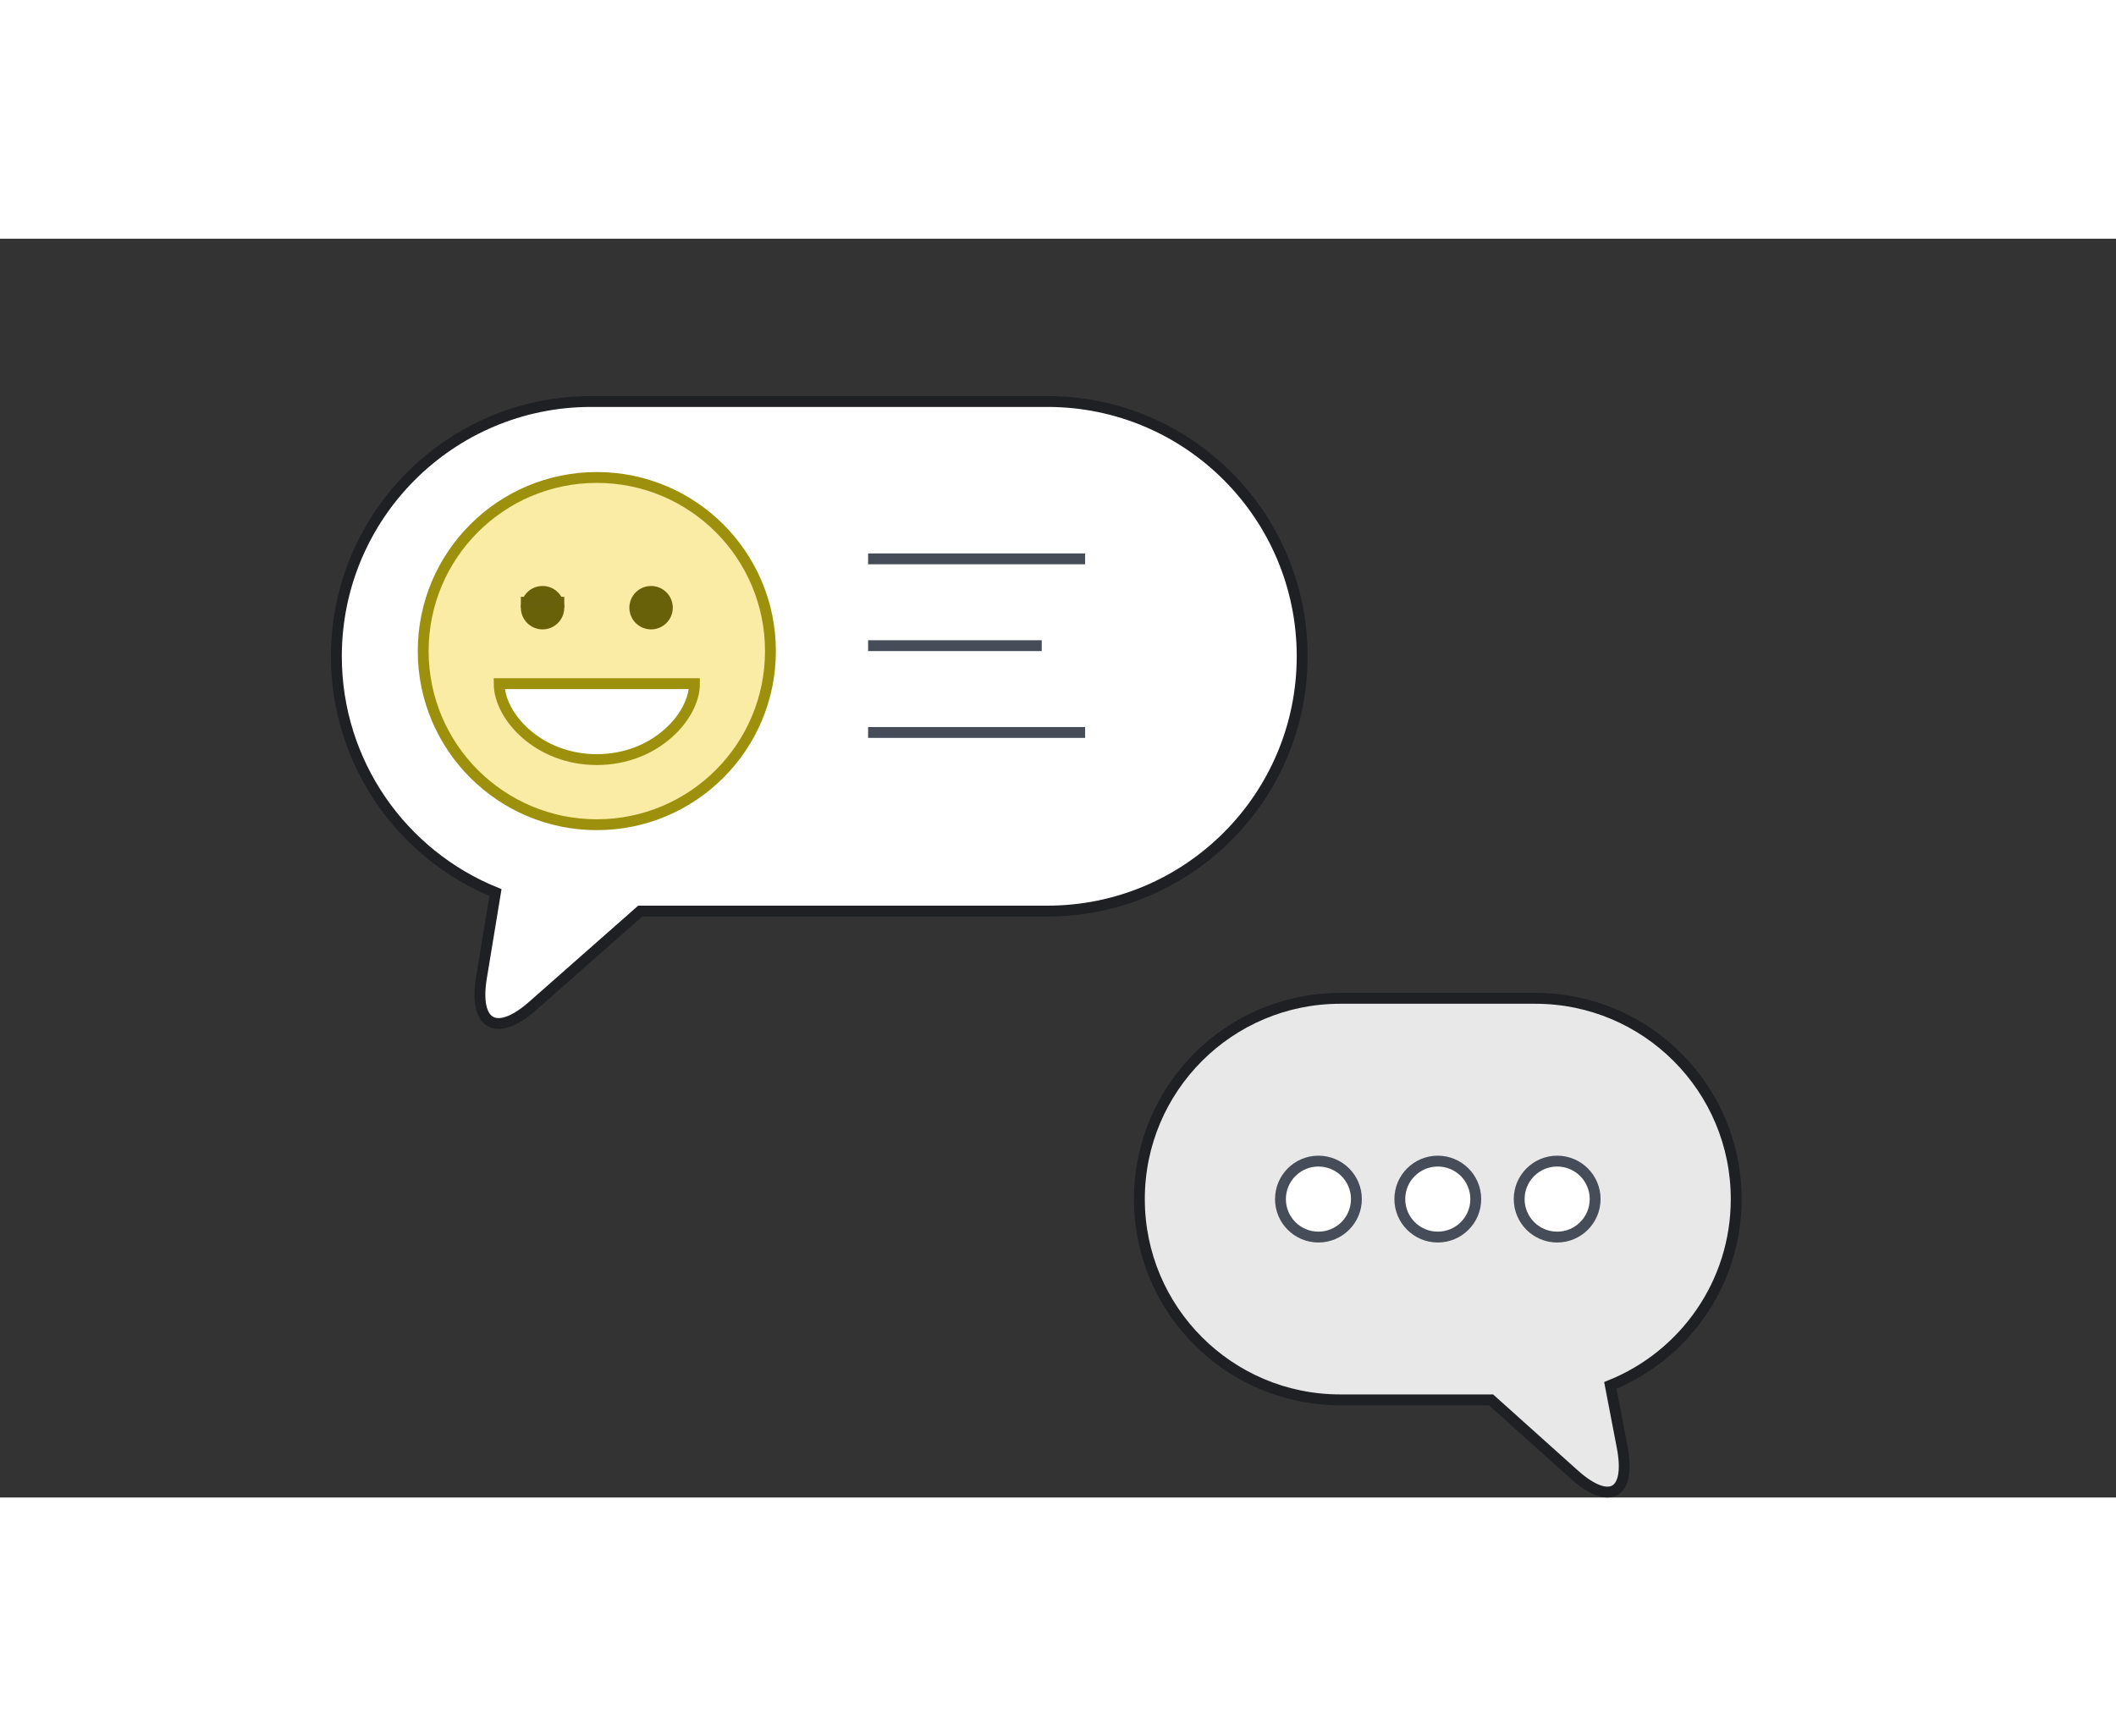<svg width="195px" height="160px" viewBox="0 0 195 116" xmlns="http://www.w3.org/2000/svg">
  <rect x="0" y="0" width="195" height="116" fill="#333333" stroke="none"/>
  <g stroke="none" stroke-width="1" fill="none" fill-rule="evenodd">
     <g id="team-collaboration-hero" transform="translate(-1, -16)">
        <g transform="translate(1, 16)">
           <g>
              <path d="M127.595,107 L119.955,113.855 C116.666,116.806 114.677,115.677 115.508,111.352 L116.6,105.669 C109.8,102.934 105,96.279 105,88.5 C105,78.283 113.279,70 123.506,70 L141.494,70 C151.715,70 160,78.28 160,88.5 C160,98.717 151.721,107 141.494,107 L127.595,107 Z" stroke="#1E2024" fill="#E8E8E8" transform="translate(132.5, 92.75) scale(-1, 1) translate(-132.5, -92.75)">
              </path>
              <!-- lines -->
              <circle class="dot-typing i--delayfl" stroke="#464C58" fill="#FFFFFF" cx="143.5" cy="88.5" r="3.5"></circle>
              <circle class="dot-typing i--delayfl-03" stroke="#464C58" fill="#FFFFFF" cx="132.5" cy="88.5" r="3.5"></circle>
              <circle class="dot-typing i--delayfl-04" stroke="#464C58" fill="#FFFFFF" cx="121.5" cy="88.5" r="3.5"></circle>
           </g>
           <path d="M59.002,61.959 L49.074,70.709 C45.757,73.631 43.65,72.471 44.367,68.106 L45.66,60.249 C37.063,56.764 31,48.332 31,38.48 C31,25.512 41.515,15 54.471,15 L96.529,15 C109.492,15 120,25.509 120,38.48 C120,51.447 109.485,61.959 96.529,61.959 L59.002,61.959 Z" stroke="#1E2024" fill="#FFFFFF">
           </path>
           <rect fill="#464C58" x="80" y="29" width="20" height="1"></rect>
           <circle stroke="#9D900C" fill="#FAEBA5" cx="55" cy="38" r="16"></circle>
           <circle class="eye" fill="#69600A" cx="50" cy="34" r="2"></circle>
           <g class="eye-line" stroke="#69600B" stroke-linecap="square">
              <path d="M49.5,49.5 L52.5,49.5" transform="translate(-1, -16)"></path>
           </g>
           <circle fill="#69600A" cx="60" cy="34" r="2"></circle>
           <path d="M46,41 C46,44 49.6,48 55,48 C60.4,48 64,44 64,41 C59.5,41 50.5,41 46,41 Z" stroke="#9D900C" fill="#FFFFFF"></path>
           <rect fill="#464C58" x="80" y="37" width="16" height="1"></rect>
           <rect fill="#464C58" x="80" y="45" width="20" height="1"></rect>
        </g>
     </g>
  </g>
</svg>
